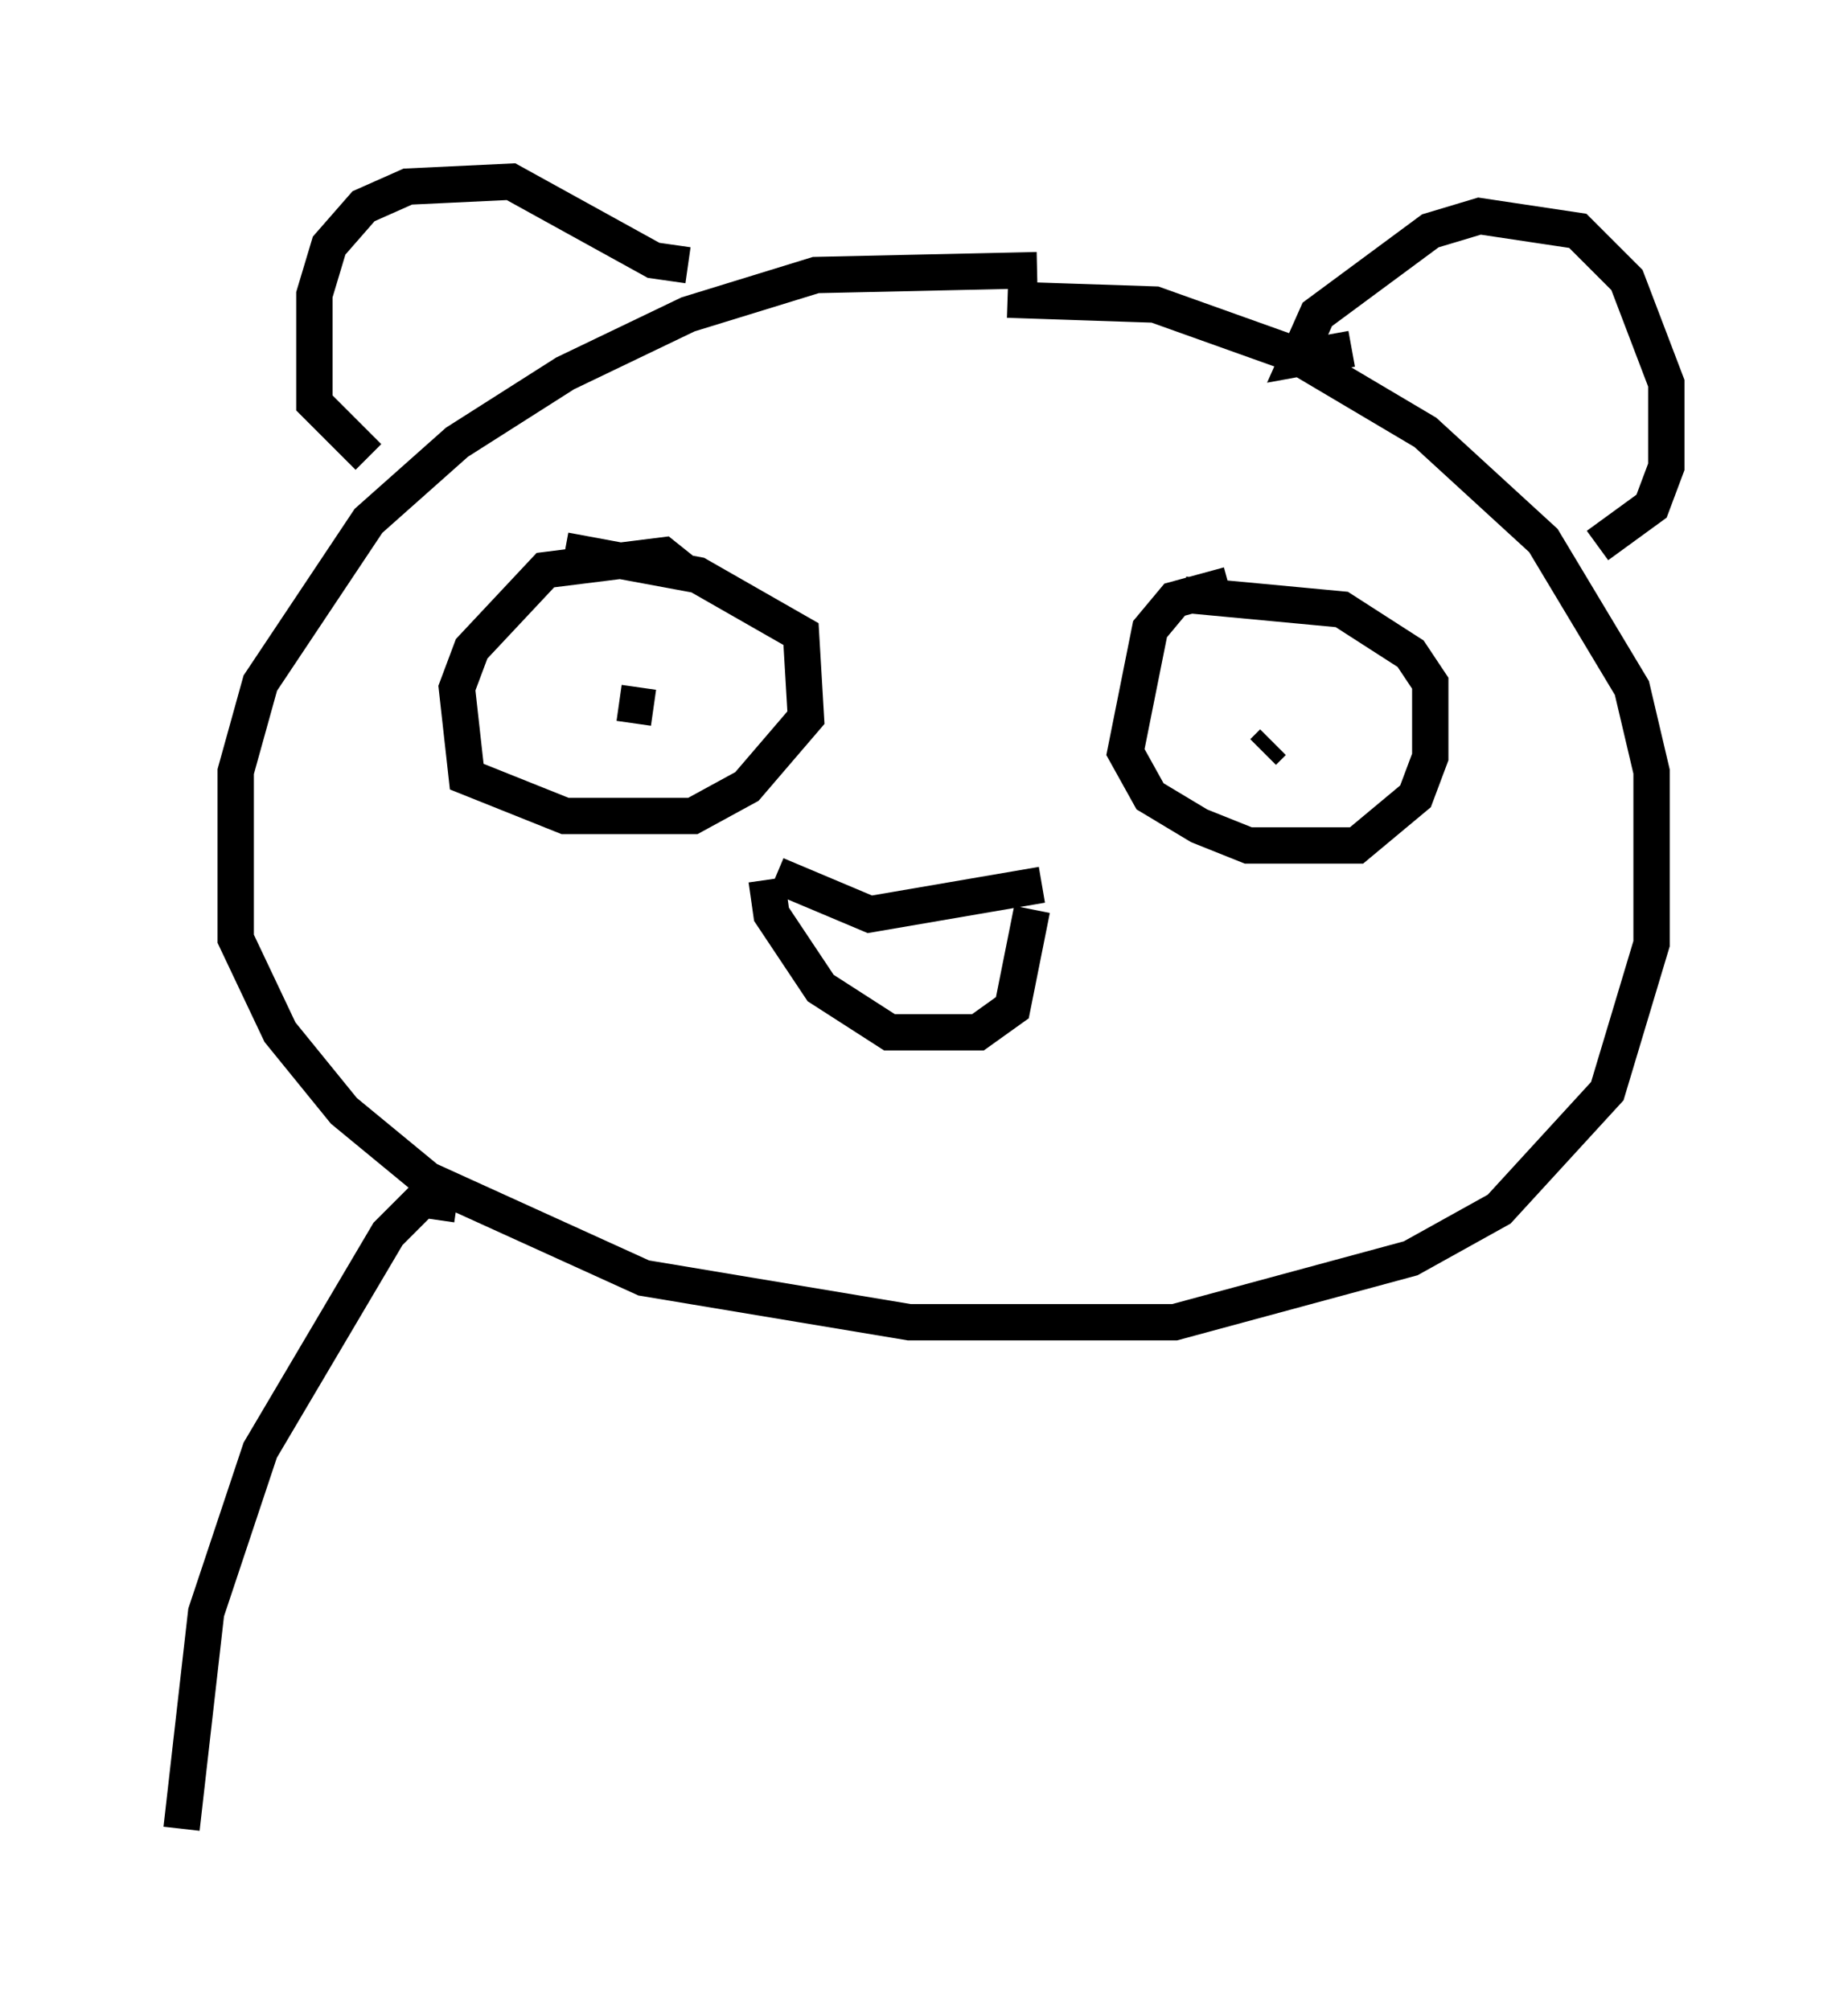 <?xml version="1.0" encoding="utf-8" ?>
<svg baseProfile="full" height="55.331" version="1.1" width="50.866" xmlns="http://www.w3.org/2000/svg" xmlns:ev="http://www.w3.org/2001/xml-events" xmlns:xlink="http://www.w3.org/1999/xlink"><defs /><rect fill="white" height="55.331" width="50.866" x="0" y="0" /><path d="M32.74, 8.518 m-4.195, -1.083 l-6.089, 0.135 -3.518, 1.083 l-3.383, 1.624 -2.977, 1.894 l-2.436, 2.165 -2.977, 4.465 l-0.677, 2.436 0.0, 4.601 l1.218, 2.571 1.759, 2.165 l2.3, 1.894 5.954, 2.706 l7.307, 1.218 7.307, 0.0 l6.495, -1.759 2.436, -1.353 l2.977, -3.248 1.218, -4.059 l0.0, -4.736 -0.541, -2.3 l-2.436, -4.059 -3.248, -2.977 l-3.654, -2.165 -3.789, -1.353 l-4.059, -0.135 m-17.591, 4.33 l-1.488, -1.488 0.0, -2.977 l0.406, -1.353 0.947, -1.083 l1.218, -0.541 2.842, -0.135 l3.924, 2.165 0.947, 0.135 m18.268, 2.3 l-1.488, 0.271 0.541, -1.218 l3.112, -2.3 1.353, -0.406 l2.706, 0.406 1.353, 1.353 l1.083, 2.842 0.0, 2.3 l-0.406, 1.083 -1.488, 1.083 m-25.034, 0.812 l-0.677, -0.541 -3.248, 0.406 l-2.03, 2.165 -0.406, 1.083 l0.271, 2.436 2.706, 1.083 l3.518, 0.0 1.488, -0.812 l1.624, -1.894 -0.135, -2.3 l-2.842, -1.624 -3.654, -0.677 m18.268, 0.947 l-1.488, 0.406 -0.677, 0.812 l-0.677, 3.383 0.677, 1.218 l1.353, 0.812 1.353, 0.541 l2.977, 0.0 1.624, -1.353 l0.406, -1.083 0.0, -2.03 l-0.541, -0.812 -1.894, -1.218 l-4.33, -0.406 m1.488, 4.465 l0.0, 0.0 m-17.05, -0.135 l0.0, 0.0 m0.947, -1.218 l-0.947, -0.135 m17.726, 1.353 l0.271, -0.271 m-13.667, 3.654 l2.571, 1.083 4.736, -0.812 m-7.578, -0.135 l0.135, 0.947 1.353, 2.03 l1.894, 1.218 2.436, 0.0 l0.947, -0.677 0.541, -2.706 m-15.832, 8.119 l-0.947, -0.135 -0.947, 0.947 l-3.518, 5.954 -1.488, 4.465 l-0.677, 5.954 " fill="none" stroke="black" stroke-width="1" /></svg>